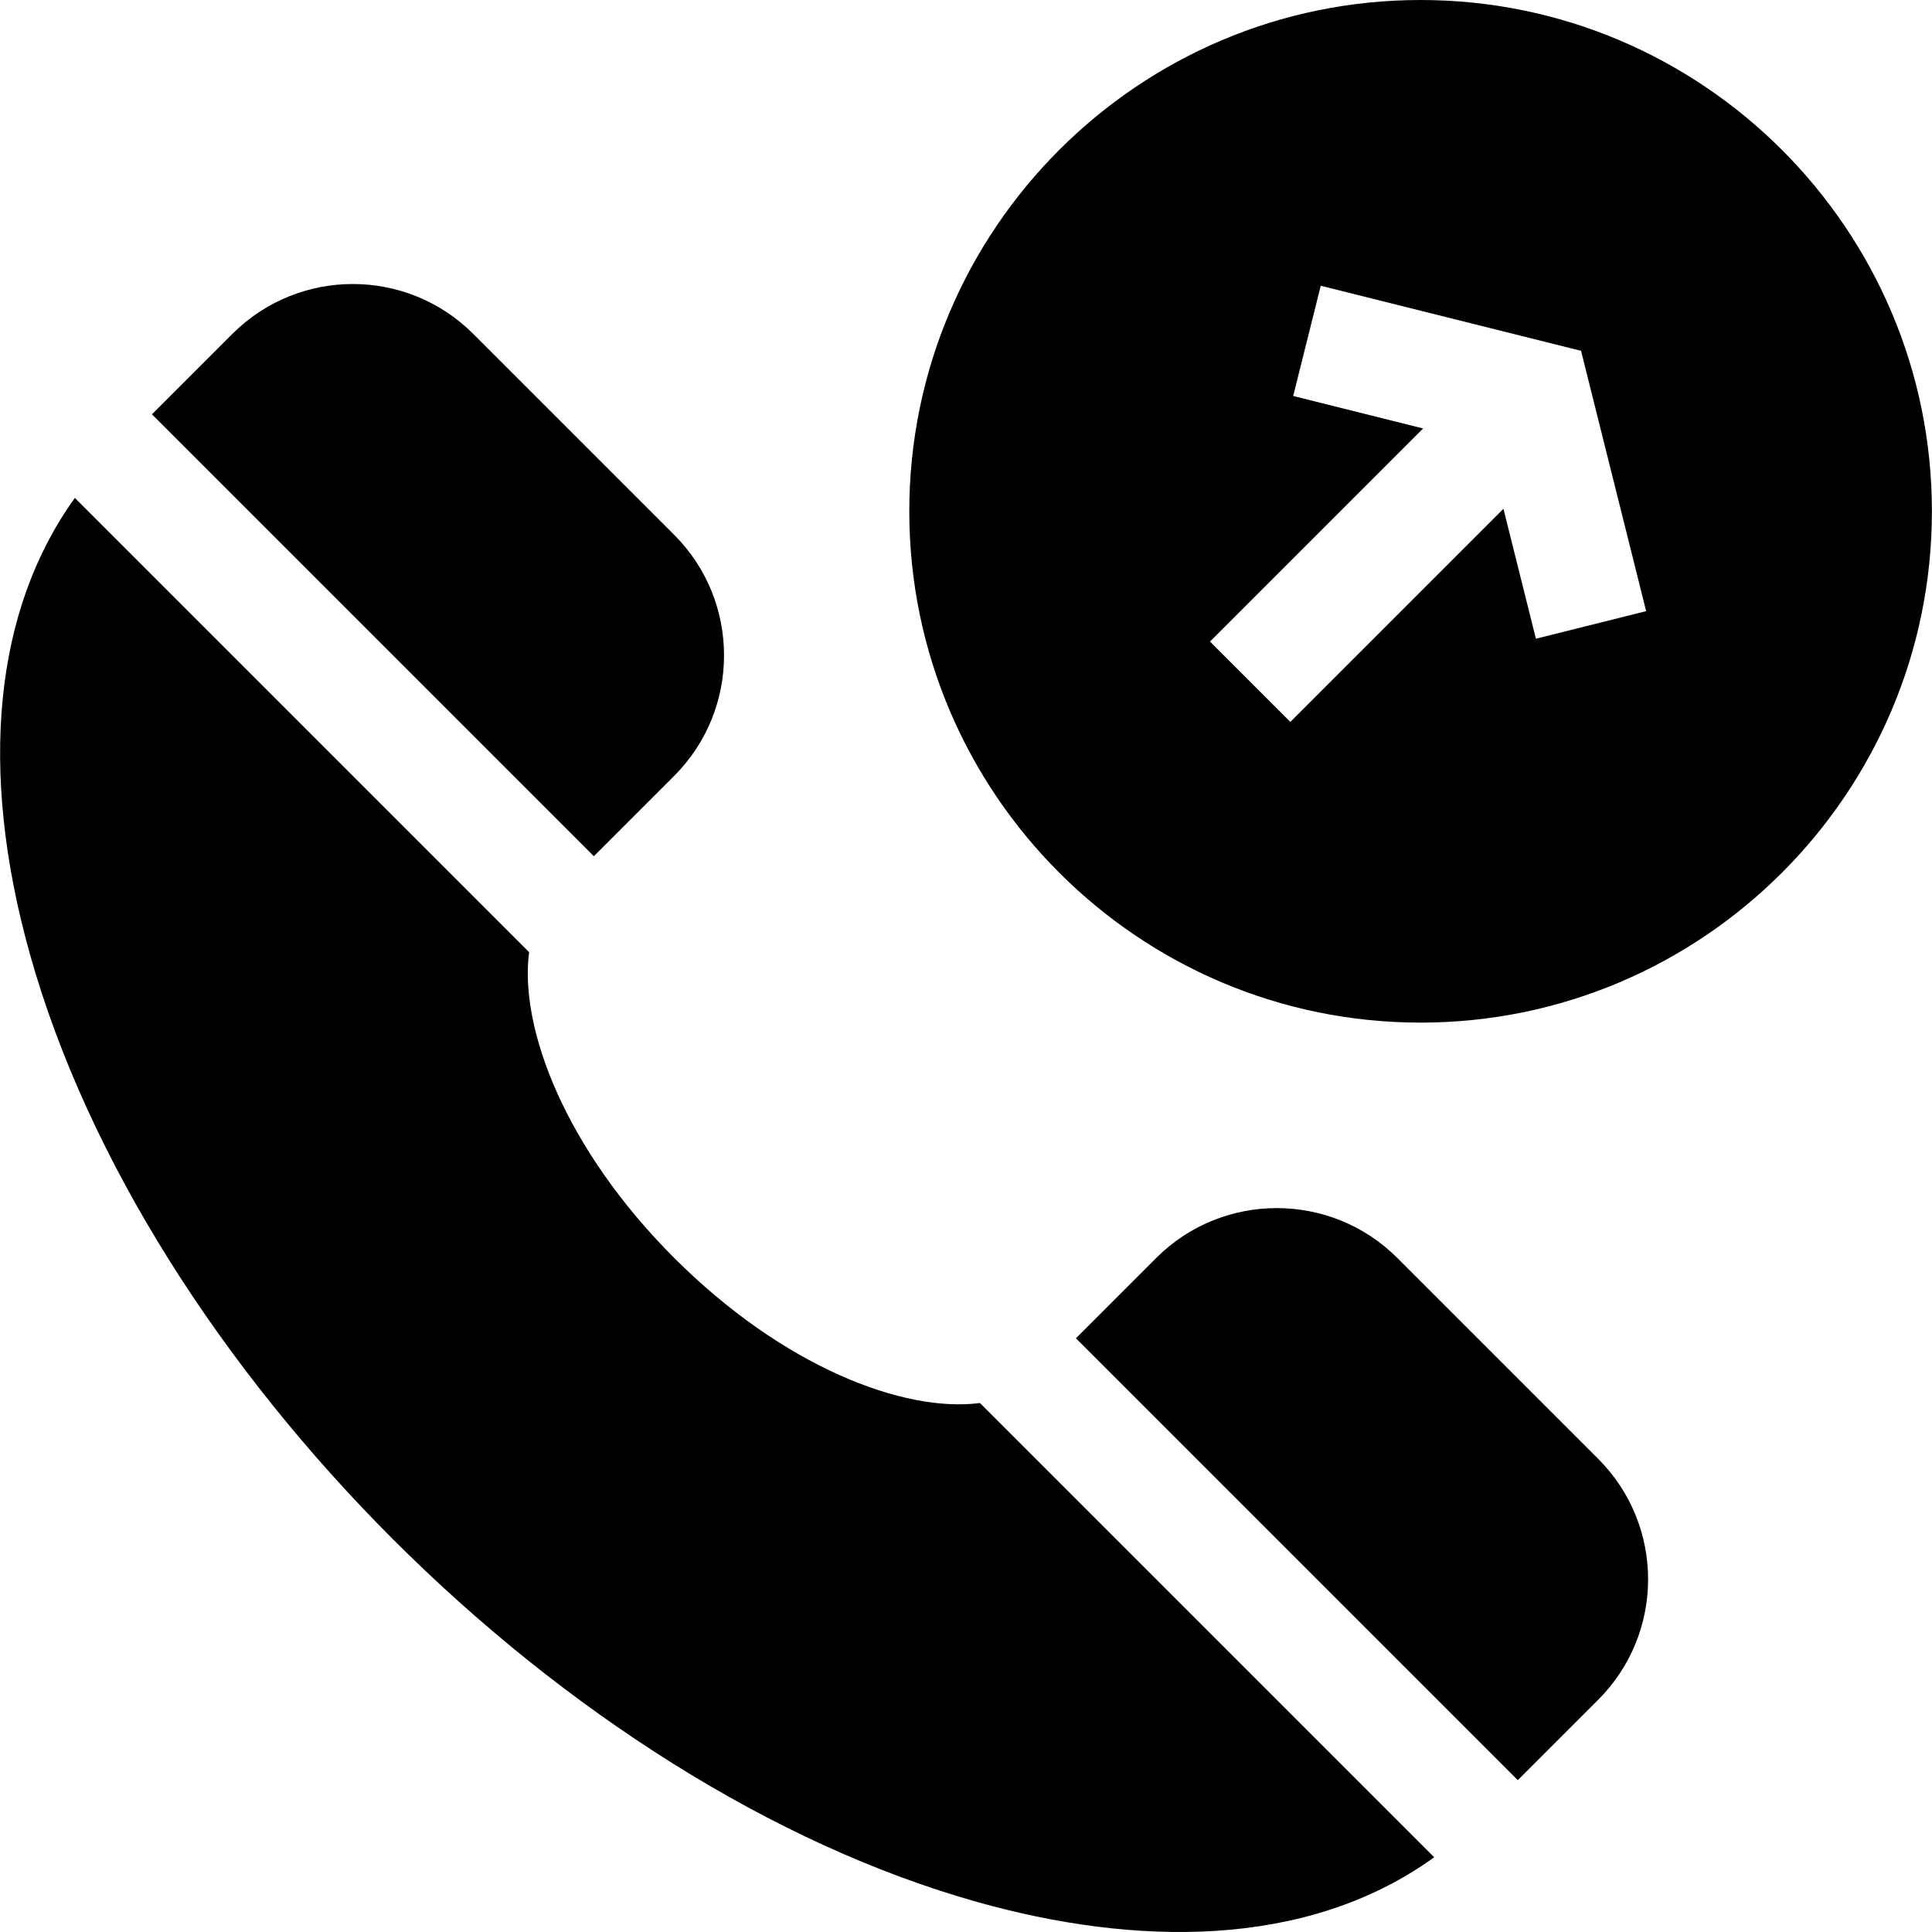 <svg id="Capa_1" enable-background="new 0 0 510.105 510.105" height="512" viewBox="0 0 510.105 510.105" width="512" xmlns="http://www.w3.org/2000/svg"><g><path d="m368.925 332.132c-17.546-17.546-46.096-17.544-63.64 0l-21.213 21.213 116.673 116.672 21.213-21.213c17.585-17.584 17.591-46.052 0-63.64z"/><path d="m178.006 204.852c17.546-17.546 17.546-46.095 0-63.64l-53.032-53.032c-17.586-17.585-46.051-17.589-63.64 0l-21.213 21.213 116.672 116.672z"/><path d="m178.007 332.132c-28.73-28.729-40.93-60.615-38.308-80.734l-119.93-119.931c-21.266 29.503-25.553 71.582-11.887 120.389 30.42 108.644 141.712 219.968 250.399 250.4 40.68 11.391 86.272 12.709 120.394-11.883l-119.935-119.934c-20.119 2.621-52.004-9.578-80.733-38.307z"/><path d="m375.08 0c-74.439 0-135 60.561-135 135s60.561 134.999 135 134.999c74.44 0 135-60.56 135-134.999 0-74.439-60.56-135-135-135zm30.448 168.638-8.574-34.299-56.268 56.267-21.213-21.213 56.268-56.267-34.299-8.575 7.275-29.104 68.731 17.183 17.183 68.73z"/></g></svg>